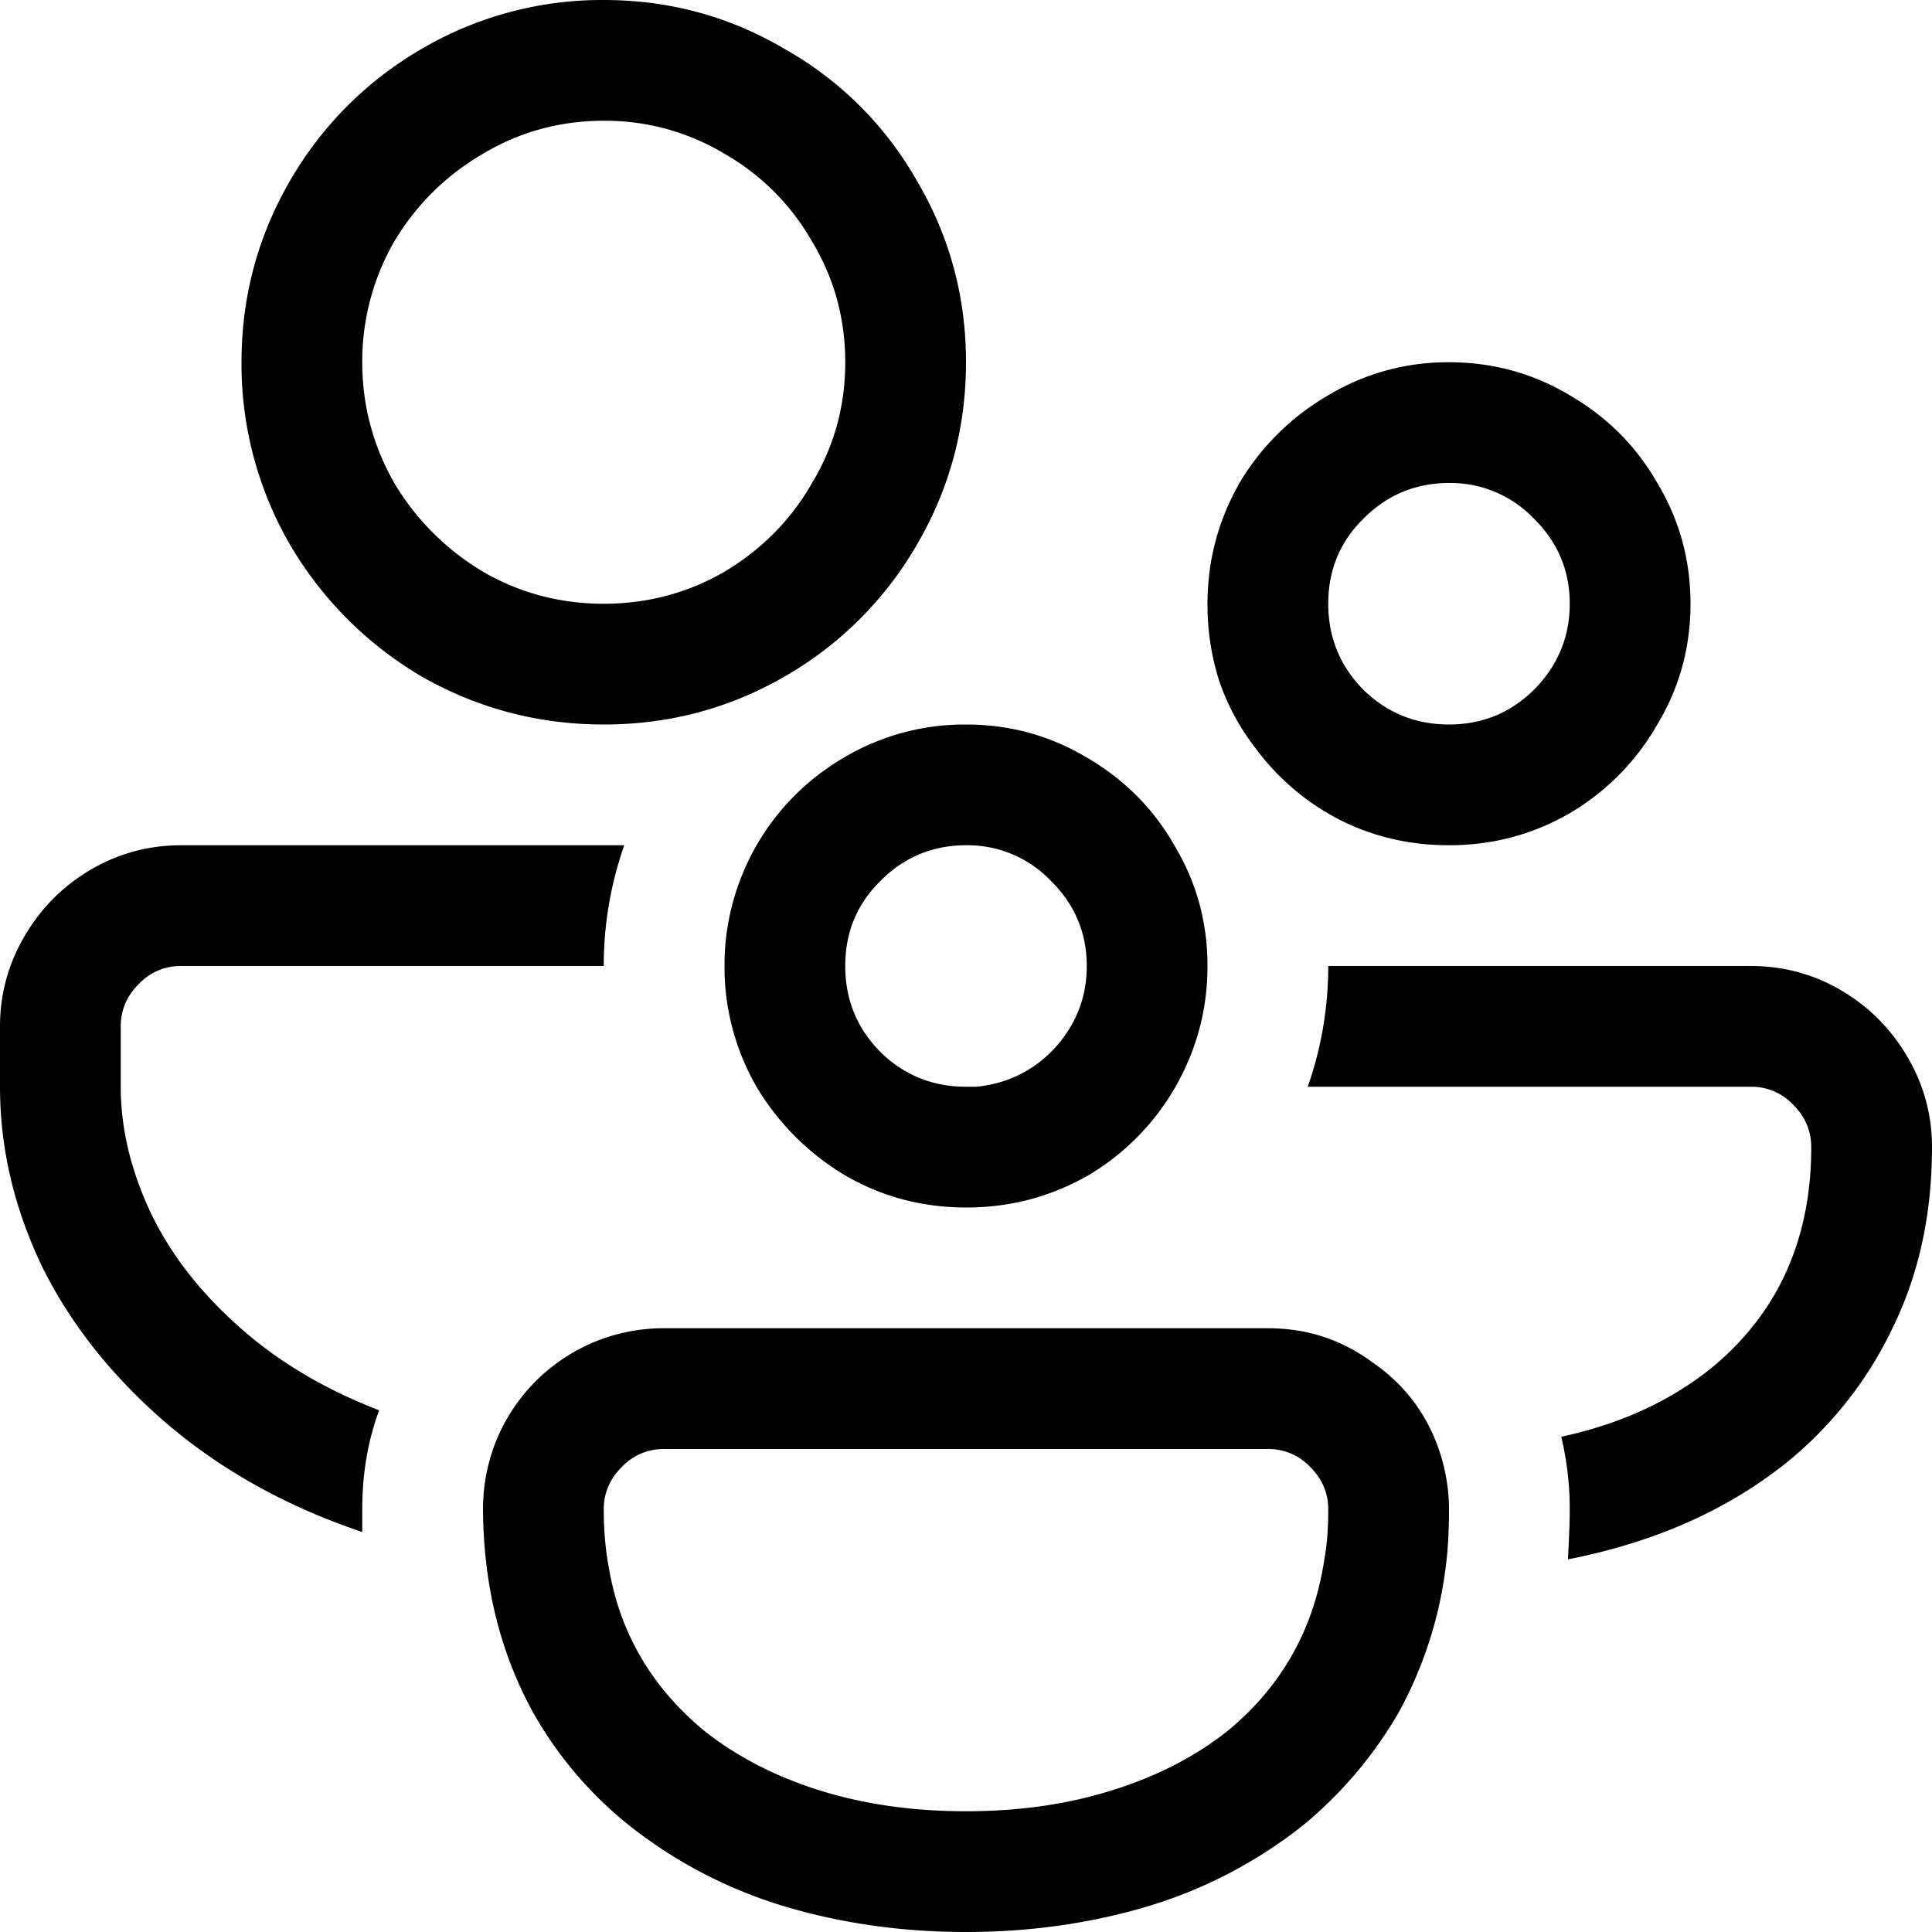 <svg width="1em" height="1em" viewBox="0 0 32 32" class="GenreCard-module__icon___Y+hW- GenresRow-module__icon___u1EMk Icon-module__icon___6ICyA Icon-module__medium___ybk1w" aria-hidden="true"><path d="M10 12c-1.08 0-2.09-.266-3.02-.797A6.133 6.133 0 014.8 9.016 5.978 5.978 0 014 6c0-1.083.27-2.083.8-3A5.973 5.973 0 016.98.812 5.906 5.906 0 0110 0c1.08 0 2.08.27 3 .813A5.78 5.78 0 0115.19 3c.54.917.81 1.917.81 3s-.27 2.089-.81 3.016A5.93 5.93 0 0113 11.203c-.92.531-1.92.797-3 .797zm0-2c.72 0 1.39-.177 2-.531.61-.365 1.1-.854 1.45-1.469.37-.615.55-1.281.55-2 0-.719-.18-1.385-.55-2A3.886 3.886 0 0012 2.547 3.836 3.836 0 0010 2c-.72 0-1.39.182-2 .547A4.09 4.09 0 006.53 4 3.978 3.978 0 006 6c0 .719.18 1.385.53 2A4.22 4.22 0 008 9.469c.61.354 1.28.531 2 .531zm14 4c-.64 0-1.23-.135-1.78-.406a4.01 4.01 0 01-1.39-1.156l-.06-.079a3.802 3.802 0 01-.58-1.093A4.123 4.123 0 0120 10c0-.719.18-1.385.53-2A4.09 4.09 0 0122 6.547 3.836 3.836 0 0124 6c.72 0 1.39.182 2 .547.61.354 1.1.838 1.45 1.453.37.615.55 1.281.55 2 0 .719-.18 1.385-.55 2A4.005 4.005 0 0126 13.469c-.61.354-1.28.531-2 .531zm0-2c.55 0 1.02-.193 1.41-.578.39-.396.59-.87.59-1.422 0-.552-.2-1.02-.59-1.406A1.908 1.908 0 0024 8c-.55 0-1.03.198-1.42.594-.39.385-.58.854-.58 1.406 0 .552.19 1.026.58 1.422.39.385.87.578 1.42.578zm-8 8c-.72 0-1.39-.177-2-.531A4.22 4.22 0 0112.53 18a3.978 3.978 0 01-.53-2 3.978 3.978 0 011.98-3.453A3.906 3.906 0 0116 12c.72 0 1.39.182 2 .547.61.354 1.1.838 1.45 1.453.37.615.55 1.281.55 2 0 .719-.18 1.385-.53 2a4.039 4.039 0 01-1.42 1.453c-.61.354-1.27.537-1.99.547H16zM6 25.375c-1.24-.417-2.31-1.01-3.22-1.781-.9-.771-1.6-1.64-2.08-2.61C.23 20.005 0 19.01 0 18v-1c0-.542.14-1.042.41-1.5.27-.458.63-.823 1.09-1.094.46-.27.96-.406 1.5-.406h7.34a6.001 6.001 0 00-.34 2H3c-.27 0-.51.099-.7.297-.2.198-.3.432-.3.703v1c0 .698.17 1.396.5 2.094.33.687.82 1.317 1.47 1.89.64.573 1.42 1.032 2.31 1.375C6.09 23.87 6 24.417 6 25v.375zM16.17 18c.52-.052.95-.266 1.3-.64.35-.386.53-.84.53-1.36 0-.552-.2-1.02-.59-1.406A1.907 1.907 0 0016 14c-.55 0-1.03.198-1.42.594-.39.385-.58.854-.58 1.406 0 .552.19 1.026.58 1.422.39.385.87.578 1.42.578h.17zm9.8 7.828c.02-.375.03-.65.03-.828 0-.417-.05-.818-.14-1.203.97-.209 1.79-.584 2.47-1.125C29.44 21.766 30 20.542 30 19c0-.27-.1-.505-.3-.703A.943.943 0 0029 18h-7.34c.23-.656.34-1.323.34-2h7c.54 0 1.04.135 1.5.406.46.271.82.636 1.09 1.094.27.458.41.958.41 1.5 0 1.094-.21 2.083-.64 2.969a6.427 6.427 0 01-1.78 2.265c-.98.782-2.18 1.313-3.61 1.594zM16 32c-1.07 0-2.09-.146-3.05-.438a7.711 7.711 0 01-2.53-1.328 6.439 6.439 0 01-1.61-1.906c-.4-.74-.66-1.562-.76-2.469A8.09 8.09 0 018 25c0-.385.07-.766.22-1.14A2.991 2.991 0 0111 22h10c.65 0 1.22.188 1.73.563.53.364.89.843 1.1 1.437.11.323.17.656.17 1 0 .375-.02.708-.06 1a6.744 6.744 0 01-.78 2.375 6.9 6.9 0 01-1.58 1.86 7.711 7.711 0 01-2.53 1.328c-.96.291-1.98.437-3.05.437zm0-2c.88 0 1.68-.115 2.41-.344.74-.229 1.38-.557 1.92-.984.9-.74 1.44-1.698 1.61-2.875.04-.219.06-.485.06-.797 0-.27-.1-.505-.3-.703A.943.943 0 0021 24H11c-.27 0-.51.099-.7.297-.2.198-.3.432-.3.703 0 .354.03.688.09 1 .19 1.073.72 1.963 1.58 2.672.54.427 1.18.755 1.91.984.74.23 1.54.344 2.42.344z" fill-rule="evenodd"></path></svg>